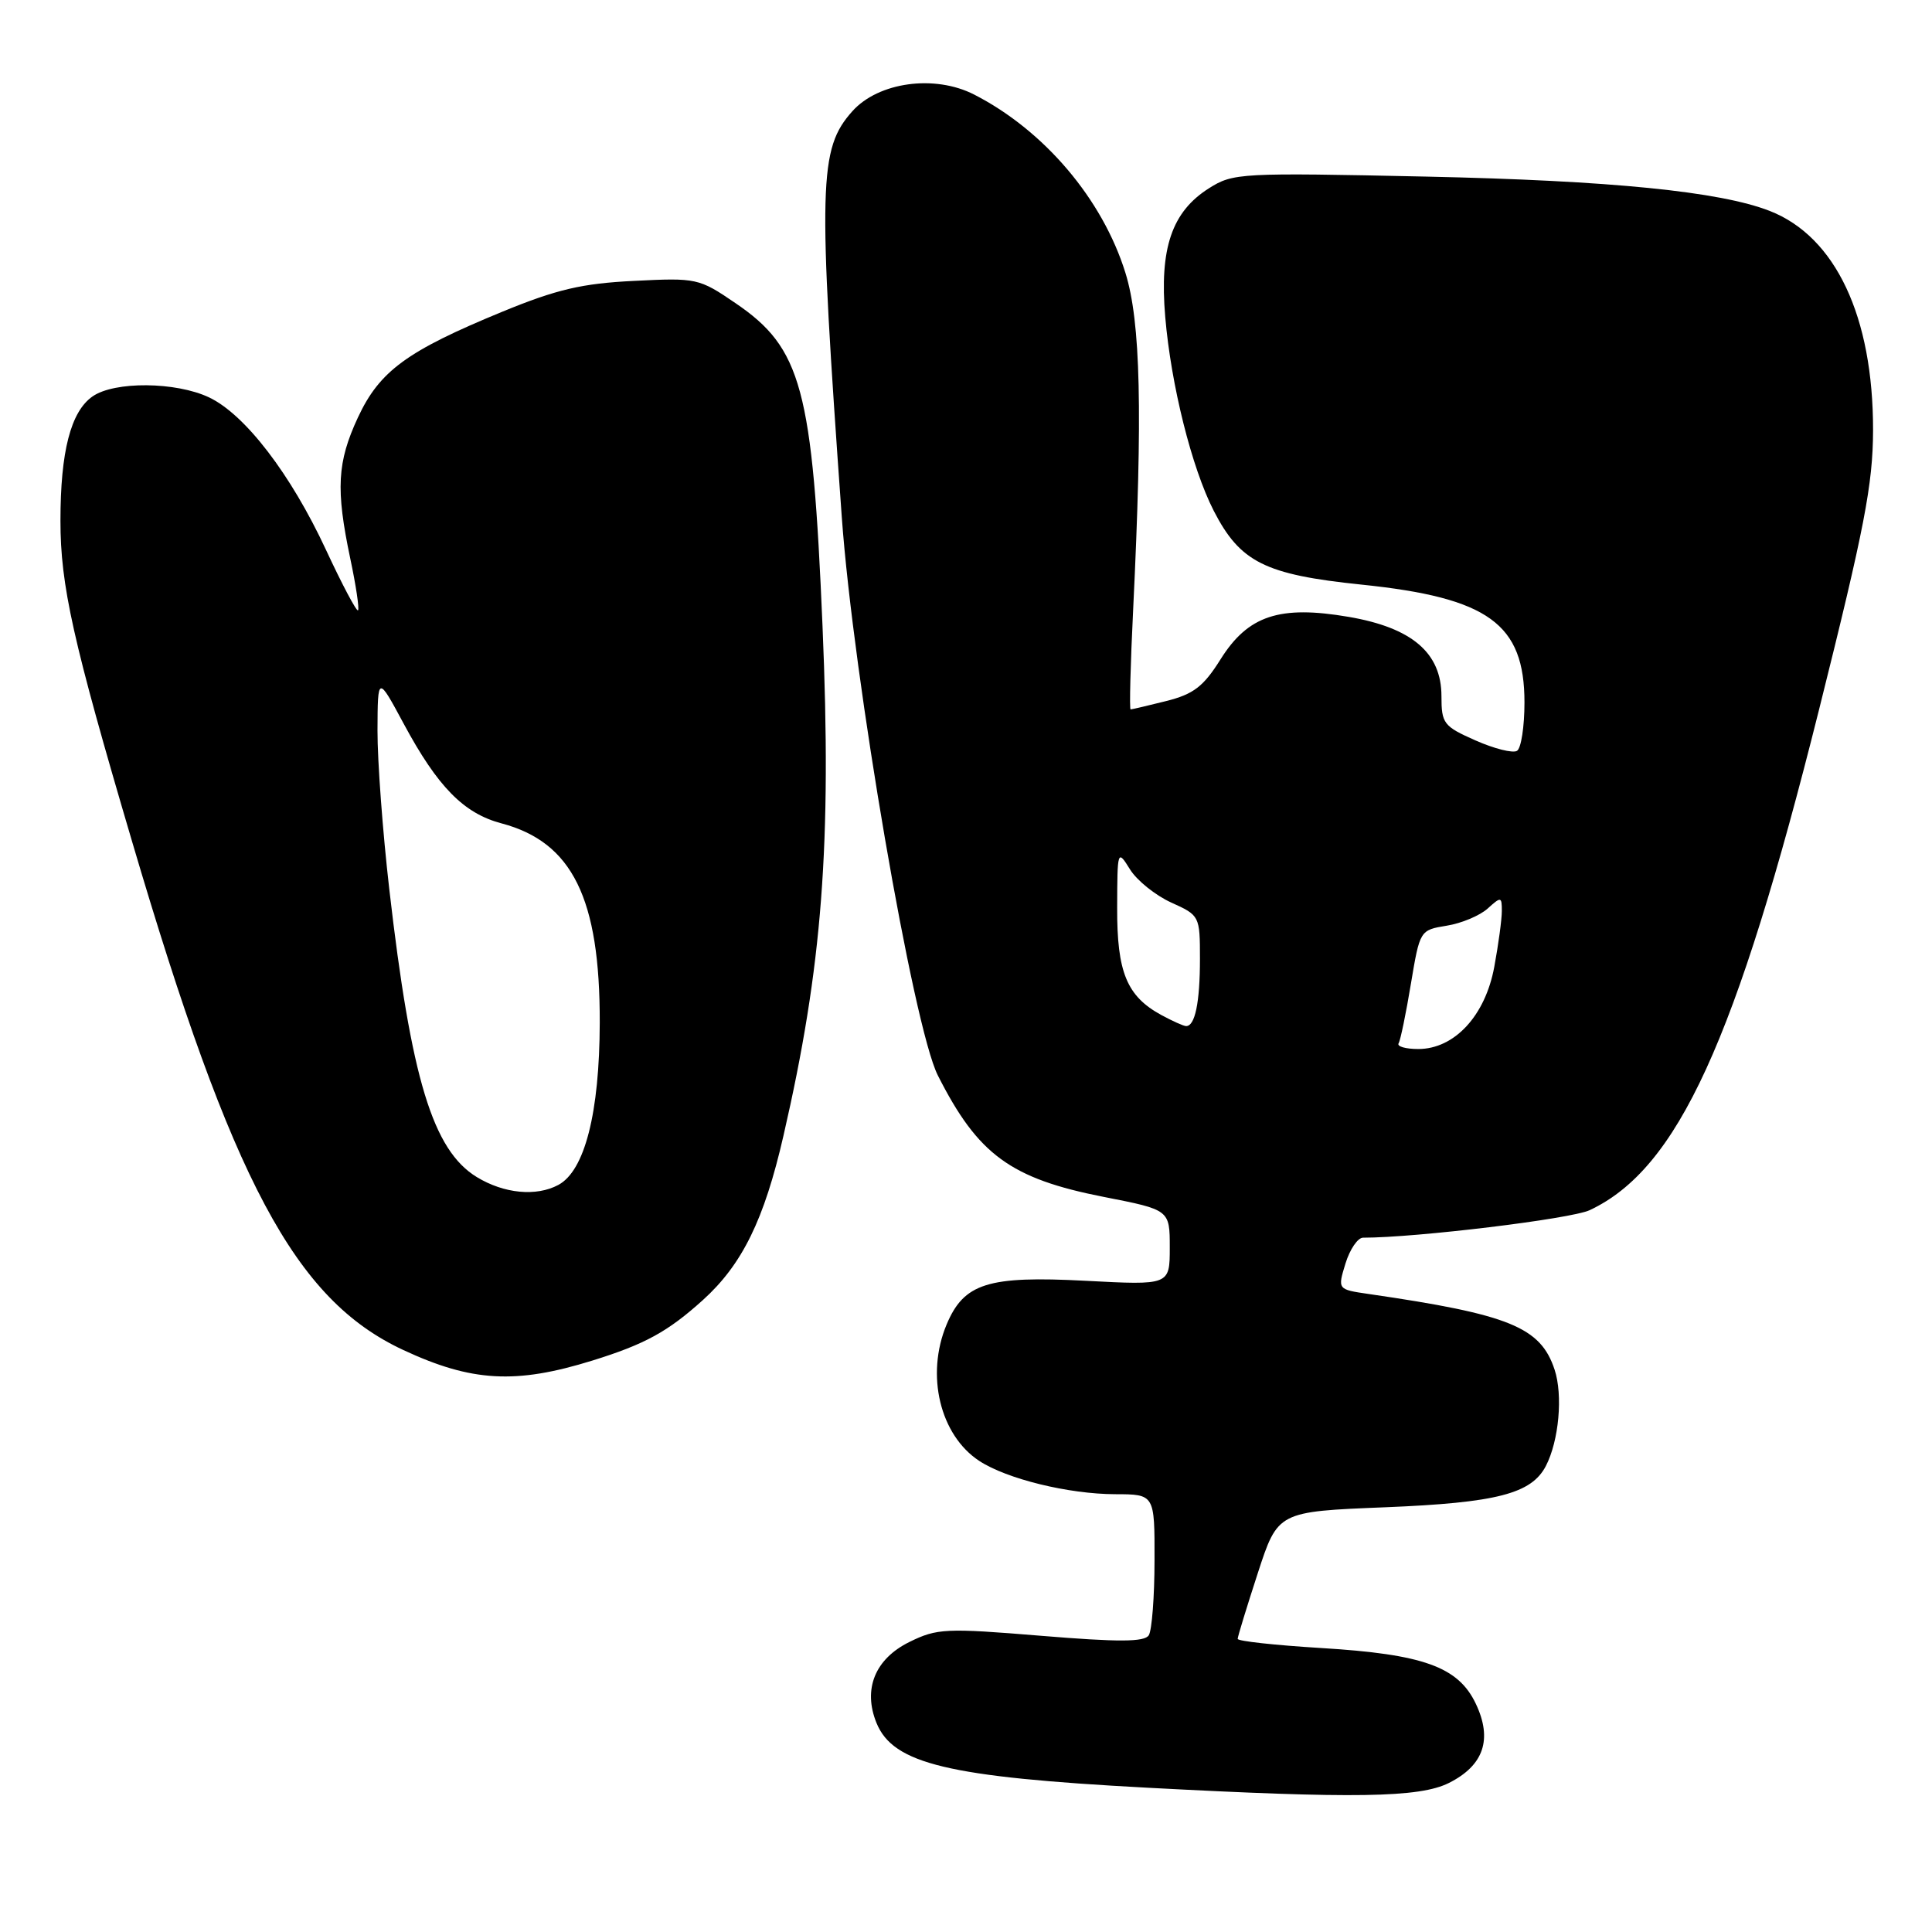 <?xml version="1.0" encoding="UTF-8" standalone="no"?>
<!DOCTYPE svg PUBLIC "-//W3C//DTD SVG 1.1//EN" "http://www.w3.org/Graphics/SVG/1.1/DTD/svg11.dtd" >
<svg xmlns="http://www.w3.org/2000/svg" xmlns:xlink="http://www.w3.org/1999/xlink" version="1.1" viewBox="0 0 256 256">
 <g >
 <path fill="currentColor"
d=" M 191.99 236.25 C 196.61 233.93 197.79 230.46 195.55 225.75 C 193.23 220.86 188.61 219.19 175.03 218.37 C 168.96 218.00 164.00 217.46 164.00 217.16 C 164.00 216.86 165.20 212.95 166.66 208.46 C 169.32 200.29 169.32 200.29 183.58 199.72 C 198.32 199.12 202.93 197.93 204.84 194.24 C 206.57 190.89 207.11 184.87 205.99 181.48 C 204.13 175.85 200.02 174.17 181.36 171.46 C 177.23 170.86 177.23 170.86 178.28 167.43 C 178.86 165.54 179.91 164.00 180.61 164.00 C 187.68 164.00 208.19 161.51 210.65 160.35 C 222.30 154.87 230.01 138.04 241.04 94.00 C 247.06 69.93 248.17 64.18 248.19 57.00 C 248.21 41.95 243.22 31.36 234.50 27.95 C 227.88 25.37 213.50 23.93 189.00 23.40 C 164.33 22.87 163.39 22.92 160.19 24.95 C 155.27 28.06 153.62 32.91 154.40 42.00 C 155.17 51.03 157.91 61.98 160.82 67.67 C 164.32 74.49 167.60 76.14 180.37 77.46 C 197.23 79.20 202.00 82.65 202.00 93.08 C 202.00 96.27 201.56 99.16 201.01 99.49 C 200.47 99.83 197.99 99.21 195.51 98.11 C 191.28 96.24 191.00 95.87 191.00 92.24 C 191.00 86.51 187.10 83.18 178.72 81.74 C 169.54 80.17 165.38 81.55 161.73 87.36 C 159.47 90.97 158.15 91.98 154.54 92.89 C 152.10 93.50 149.98 94.00 149.81 94.00 C 149.64 94.00 149.79 88.04 150.15 80.75 C 151.42 54.52 151.15 42.66 149.12 36.14 C 146.08 26.37 138.36 17.28 129.08 12.53 C 123.85 9.85 116.40 10.87 112.94 14.74 C 108.49 19.72 108.37 24.30 111.54 68.50 C 113.07 89.85 121.02 136.09 124.27 142.50 C 129.58 153.00 133.90 156.17 146.27 158.60 C 155.00 160.31 155.00 160.31 155.00 165.31 C 155.00 170.30 155.00 170.30 143.83 169.71 C 130.89 169.03 127.72 170.03 125.42 175.53 C 122.64 182.20 124.55 190.16 129.76 193.58 C 133.41 195.97 141.58 197.97 147.75 197.99 C 153.00 198.00 153.00 198.00 152.98 206.75 C 152.98 211.56 152.63 216.03 152.22 216.68 C 151.65 217.58 148.27 217.60 137.94 216.75 C 125.31 215.71 124.16 215.77 120.50 217.57 C 115.94 219.82 114.32 223.82 116.14 228.30 C 118.35 233.72 125.64 235.47 152.00 236.88 C 179.44 238.34 188.08 238.21 191.99 236.25 Z  M 78.50 180.28 C 85.45 178.12 88.49 176.46 93.14 172.26 C 98.35 167.55 101.26 161.62 103.81 150.50 C 108.97 128.08 110.21 111.86 108.99 83.00 C 107.66 51.44 106.23 46.13 97.43 40.15 C 92.62 36.87 92.30 36.80 84.00 37.22 C 77.12 37.56 73.80 38.33 66.57 41.30 C 53.93 46.50 50.30 49.15 47.43 55.31 C 44.67 61.24 44.48 64.83 46.41 74.00 C 47.17 77.58 47.63 80.67 47.44 80.87 C 47.25 81.07 45.34 77.47 43.20 72.87 C 38.53 62.82 32.48 54.93 27.71 52.66 C 23.30 50.57 15.16 50.50 12.26 52.53 C 9.37 54.55 8.01 59.84 8.01 69.00 C 8.01 77.58 9.64 84.87 17.50 111.50 C 30.81 156.65 39.10 172.19 53.41 178.87 C 62.50 183.11 68.32 183.44 78.50 180.28 Z  M 185.32 138.25 C 185.57 137.84 186.30 134.29 186.95 130.37 C 188.14 123.26 188.15 123.24 191.69 122.66 C 193.65 122.35 196.09 121.32 197.12 120.39 C 198.90 118.78 199.00 118.80 199.00 120.71 C 199.00 121.82 198.55 125.15 198.00 128.11 C 196.81 134.59 192.72 139.00 187.93 139.00 C 186.25 139.00 185.08 138.66 185.32 138.25 Z  M 153.89 134.50 C 149.31 132.01 148.00 128.83 148.03 120.29 C 148.05 112.61 148.08 112.54 149.72 115.18 C 150.63 116.66 153.10 118.64 155.19 119.59 C 158.96 121.29 159.00 121.36 159.00 127.07 C 159.00 132.86 158.34 136.03 157.14 135.96 C 156.79 135.94 155.33 135.28 153.89 134.50 Z  M 63.18 155.97 C 57.35 152.41 54.47 142.95 51.58 117.80 C 50.71 110.26 50.01 100.81 50.02 96.80 C 50.05 89.50 50.05 89.50 53.51 95.93 C 58.00 104.27 61.45 107.78 66.45 109.10 C 75.84 111.59 79.51 119.04 79.47 135.52 C 79.44 147.47 77.48 155.14 73.98 157.01 C 71.05 158.58 66.78 158.16 63.18 155.97 Z "/>
</g>
</svg>